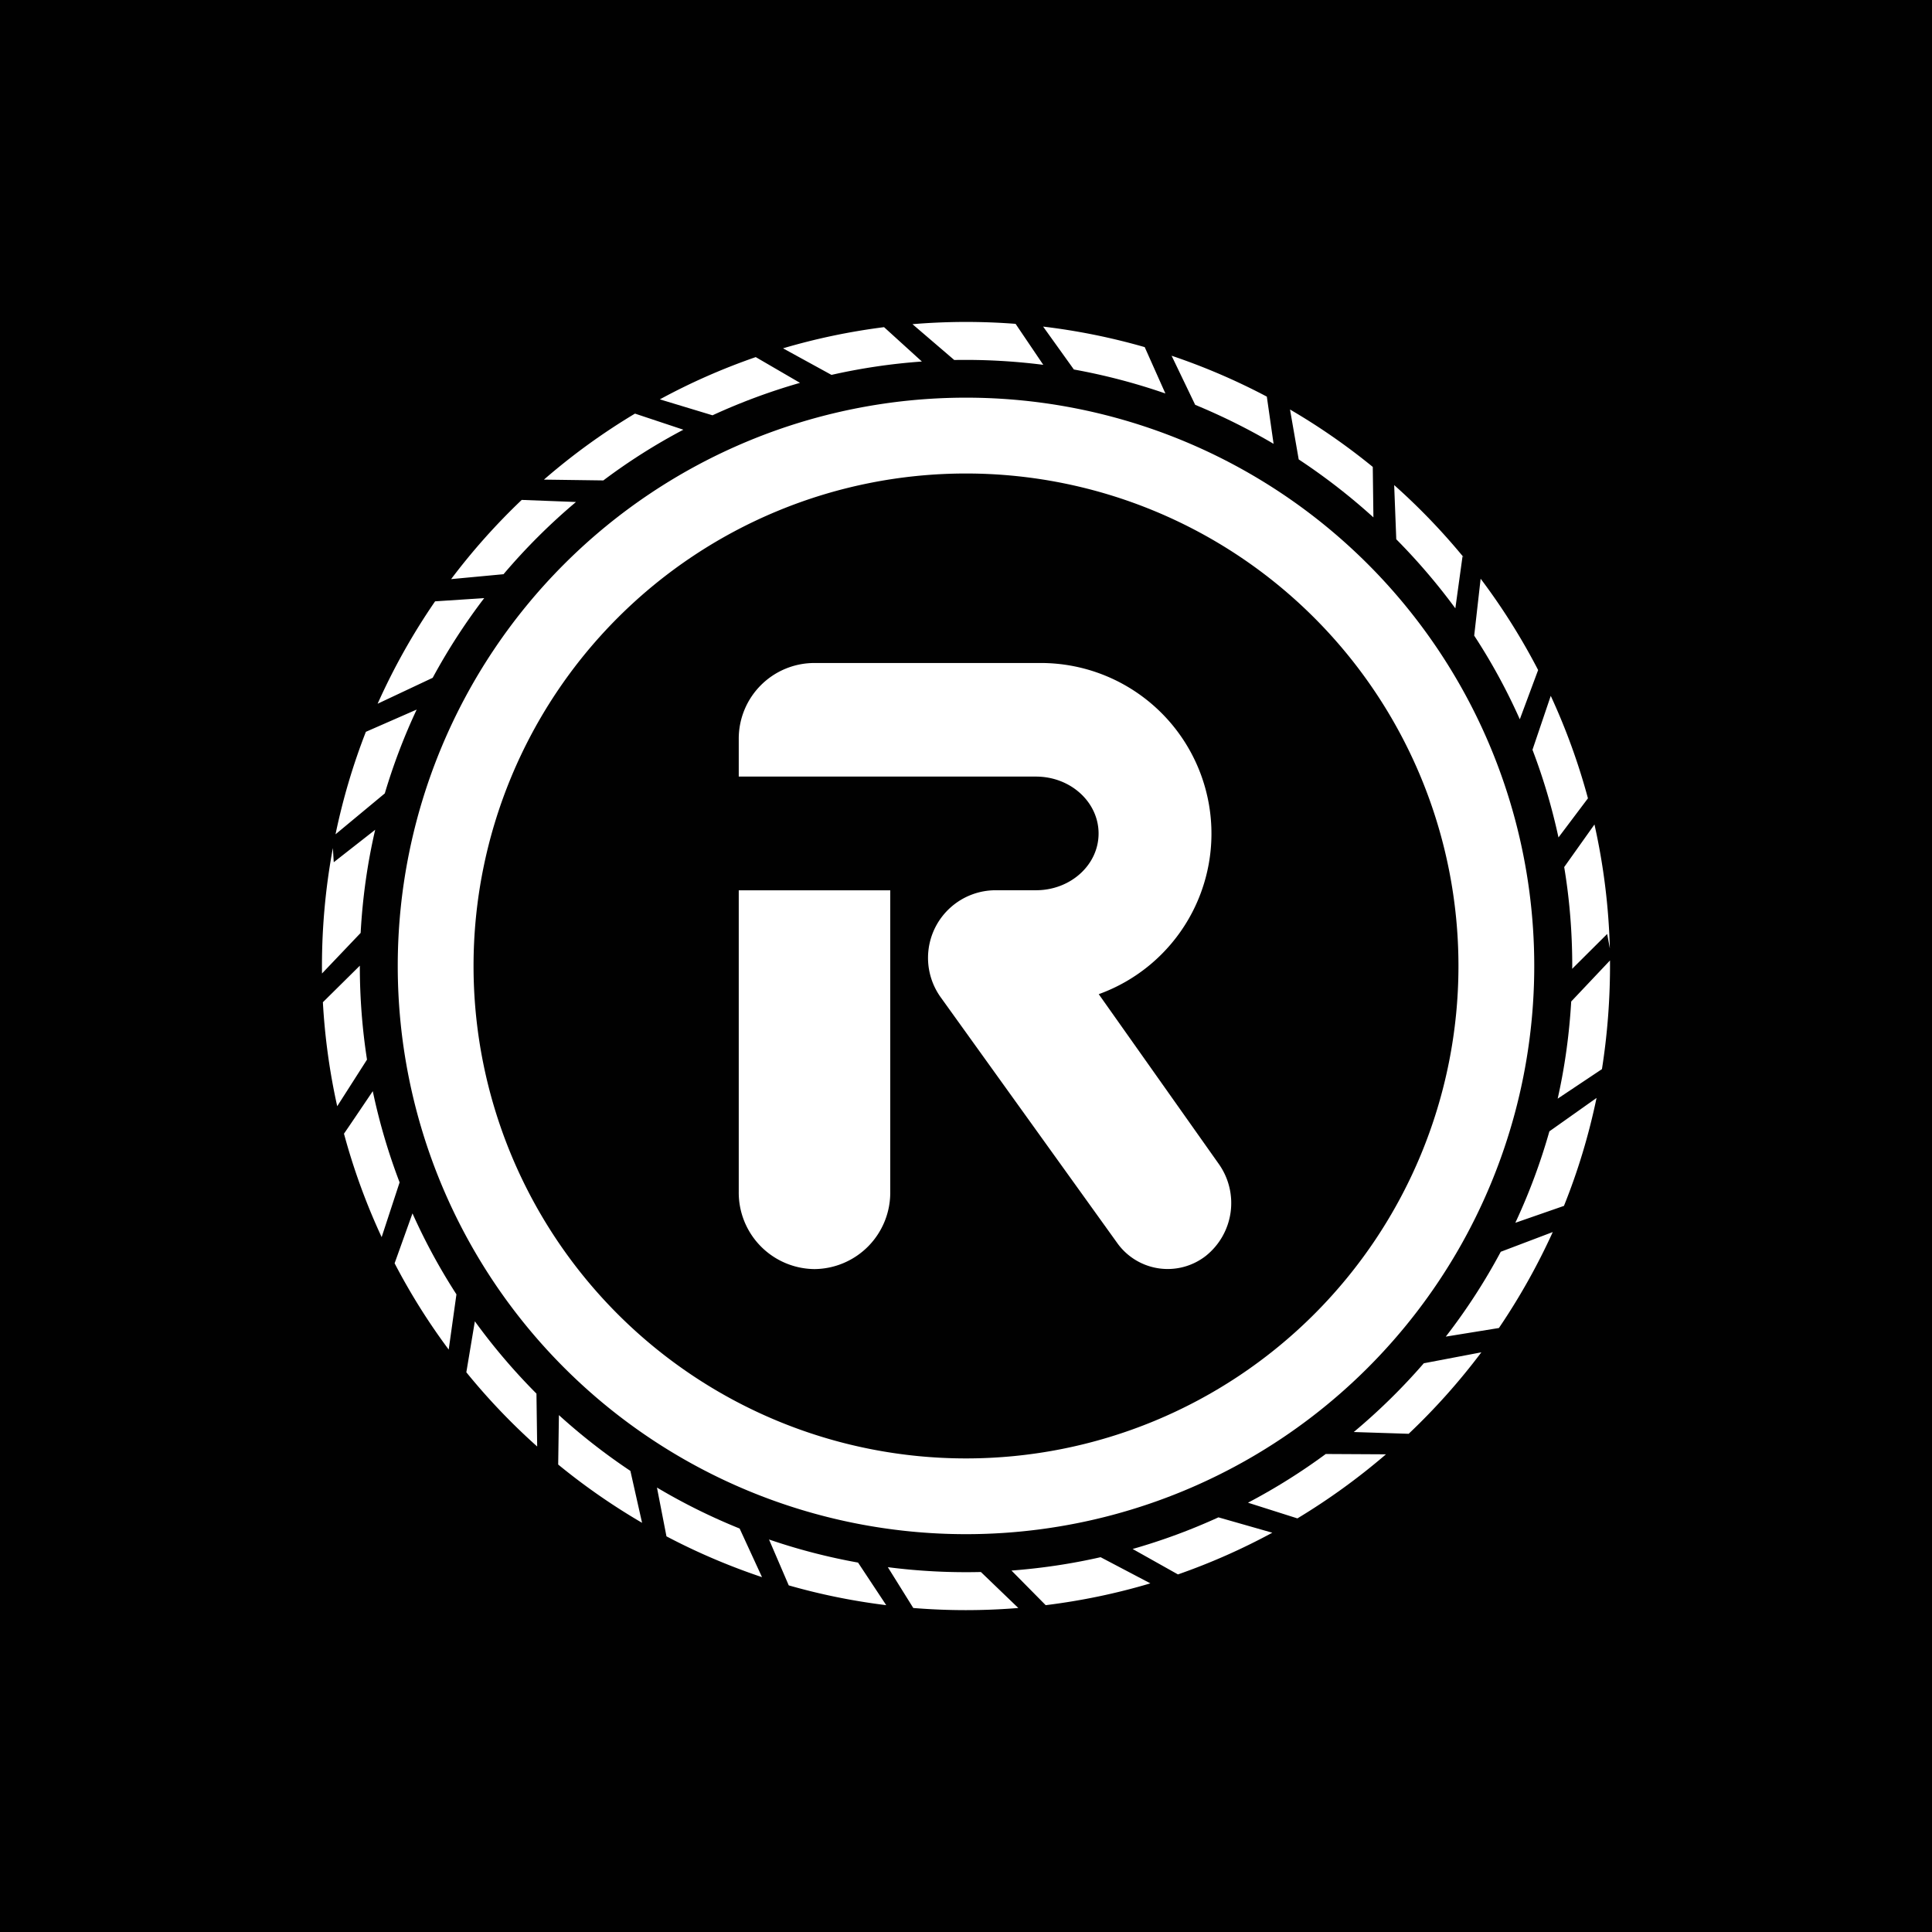 <svg xmlns="http://www.w3.org/2000/svg" width="24" height="24" fill="none" viewBox="0 0 24 24">
    <rect x="0" y="0" width="24" height="24" fill="#808080" stroke="none"/>
    <g clip-path="url(#REVV__a)">
        <path fill="#010101" d="M24 0H0v24h24z"/>
        <path fill="#fff" fill-rule="evenodd" d="M12 19.058A7.059 7.059 0 1 0 12 4.94a7.059 7.059 0 0 0 0 14.118m0-.941a6.117 6.117 0 1 0 0-12.235 6.117 6.117 0 0 0 0 12.235" clip-rule="evenodd"/>
        <path fill="#fff" d="M9.177 11.06h1.882v3.744a.95.95 0 0 1-.941.961.95.95 0 0 1-.941-.96z"/>
        <path fill="#fff" fill-rule="evenodd" d="M10.118 8.236a.94.94 0 0 0-.941.941v.47h3.692c.43 0 .778.317.778.707s-.348.705-.778.705h-.503a.84.84 0 0 0-.68 1.33l2.189 3.047a.77.77 0 0 0 1.103.166.84.84 0 0 0 .16-1.146l-1.489-2.106a2.12 2.12 0 0 0-.708-4.114zM13.34 4.59q.58.105 1.137.298l-.257-.576a8 8 0 0 0-1.262-.255zm-.724-.567a8 8 0 0 0-1.281.004l.519.445q.555-.01 1.106.06zm-1.164.468a7.5 7.5 0 0 0-1.123.166l-.602-.33q.616-.182 1.255-.263zm-2.064-.055.55.32a7.6 7.6 0 0 0-1.087.403l-.654-.198q.57-.31 1.191-.525m-1.5.702q-.601.36-1.131.82l.738.01q.472-.355.994-.63zm-.733 1.098-.674-.026a8 8 0 0 0-.877.984l.651-.061q.413-.487.9-.897M6.015 7.43l-.61.04a8 8 0 0 0-.714 1.272l.684-.322q.282-.521.64-.99m-.84 1.385-.63.276q-.24.615-.377 1.273l.612-.508q.161-.54.396-1.041m-.513 1.491-.517.405-.011-.176A8 8 0 0 0 4 12.093l.48-.504q.036-.659.181-1.283m-.191 1.69-.459.454a8 8 0 0 0 .178 1.292l.37-.579A7.6 7.6 0 0 1 4.47 12zm.16 1.56c-.139.206-.294.436-.357.527a8 8 0 0 0 .468 1.285l.223-.68a7.5 7.5 0 0 1-.333-1.132m.493 1.517-.222.62q.294.565.672 1.072l.096-.686a7.5 7.5 0 0 1-.546-1.006m.775 1.34-.106.634q.403.496.88.922l-.009-.657a7.6 7.6 0 0 1-.765-.898m1.044 1.165-.009.614q.492.403 1.042.724l-.145-.645a7.6 7.6 0 0 1-.888-.693m1.218.9.118.606q.57.3 1.187.507l-.278-.604a7.5 7.5 0 0 1-1.027-.509m1.392.645.245.57q.589.169 1.211.246l-.35-.529a7.5 7.5 0 0 1-1.106-.287m1.476.344.316.507a8 8 0 0 0 1.305 0l-.465-.447a7.6 7.6 0 0 1-1.156-.06m1.536.042.425.43q.67-.083 1.3-.271l-.618-.325q-.54.123-1.107.166m1.505-.268.563.316q.607-.212 1.172-.518l-.669-.191a7.5 7.5 0 0 1-1.066.393m1.433-.575.614.195q.583-.352 1.1-.796l-.748-.004a7.5 7.5 0 0 1-.966.605m1.313-.878.683.022q.494-.468.903-1.012l-.715.136a7.6 7.6 0 0 1-.87.854m1.143-1.185.66-.107q.385-.568.669-1.192l-.646.245q-.297.556-.683 1.054m.864-1.414.604-.21q.26-.646.405-1.341l-.586.415q-.166.586-.423 1.136m.526-1.542.55-.367q.105-.67.1-1.35l-.482.51q-.036.619-.168 1.207m.18-1.613.435-.433.033.179a8 8 0 0 0-.191-1.539l-.376.529q.1.6.1 1.23zm-.17-1.632.366-.486a8 8 0 0 0-.462-1.273l-.227.67q.201.526.323 1.089m-.48-1.469.227-.61.002.003a8 8 0 0 0-.716-1.138l-.08.707q.324.495.566 1.038m-.8-1.378.089-.645.017.016a8 8 0 0 0-.866-.901l.026.673q.398.402.733.857m-1.017-1.13-.008-.626a8 8 0 0 0-1.028-.713l.108.62q.492.325.928.72m-1.24-.913-.084-.587a8 8 0 0 0-1.183-.508l.293.61q.508.21.975.485" clip-rule="evenodd"/>
    </g>
    <defs>
        <clipPath id="REVV__a">
            <path fill="#fff" d="M0 0h24v24H0z"/>
        </clipPath>
    </defs>
</svg>
